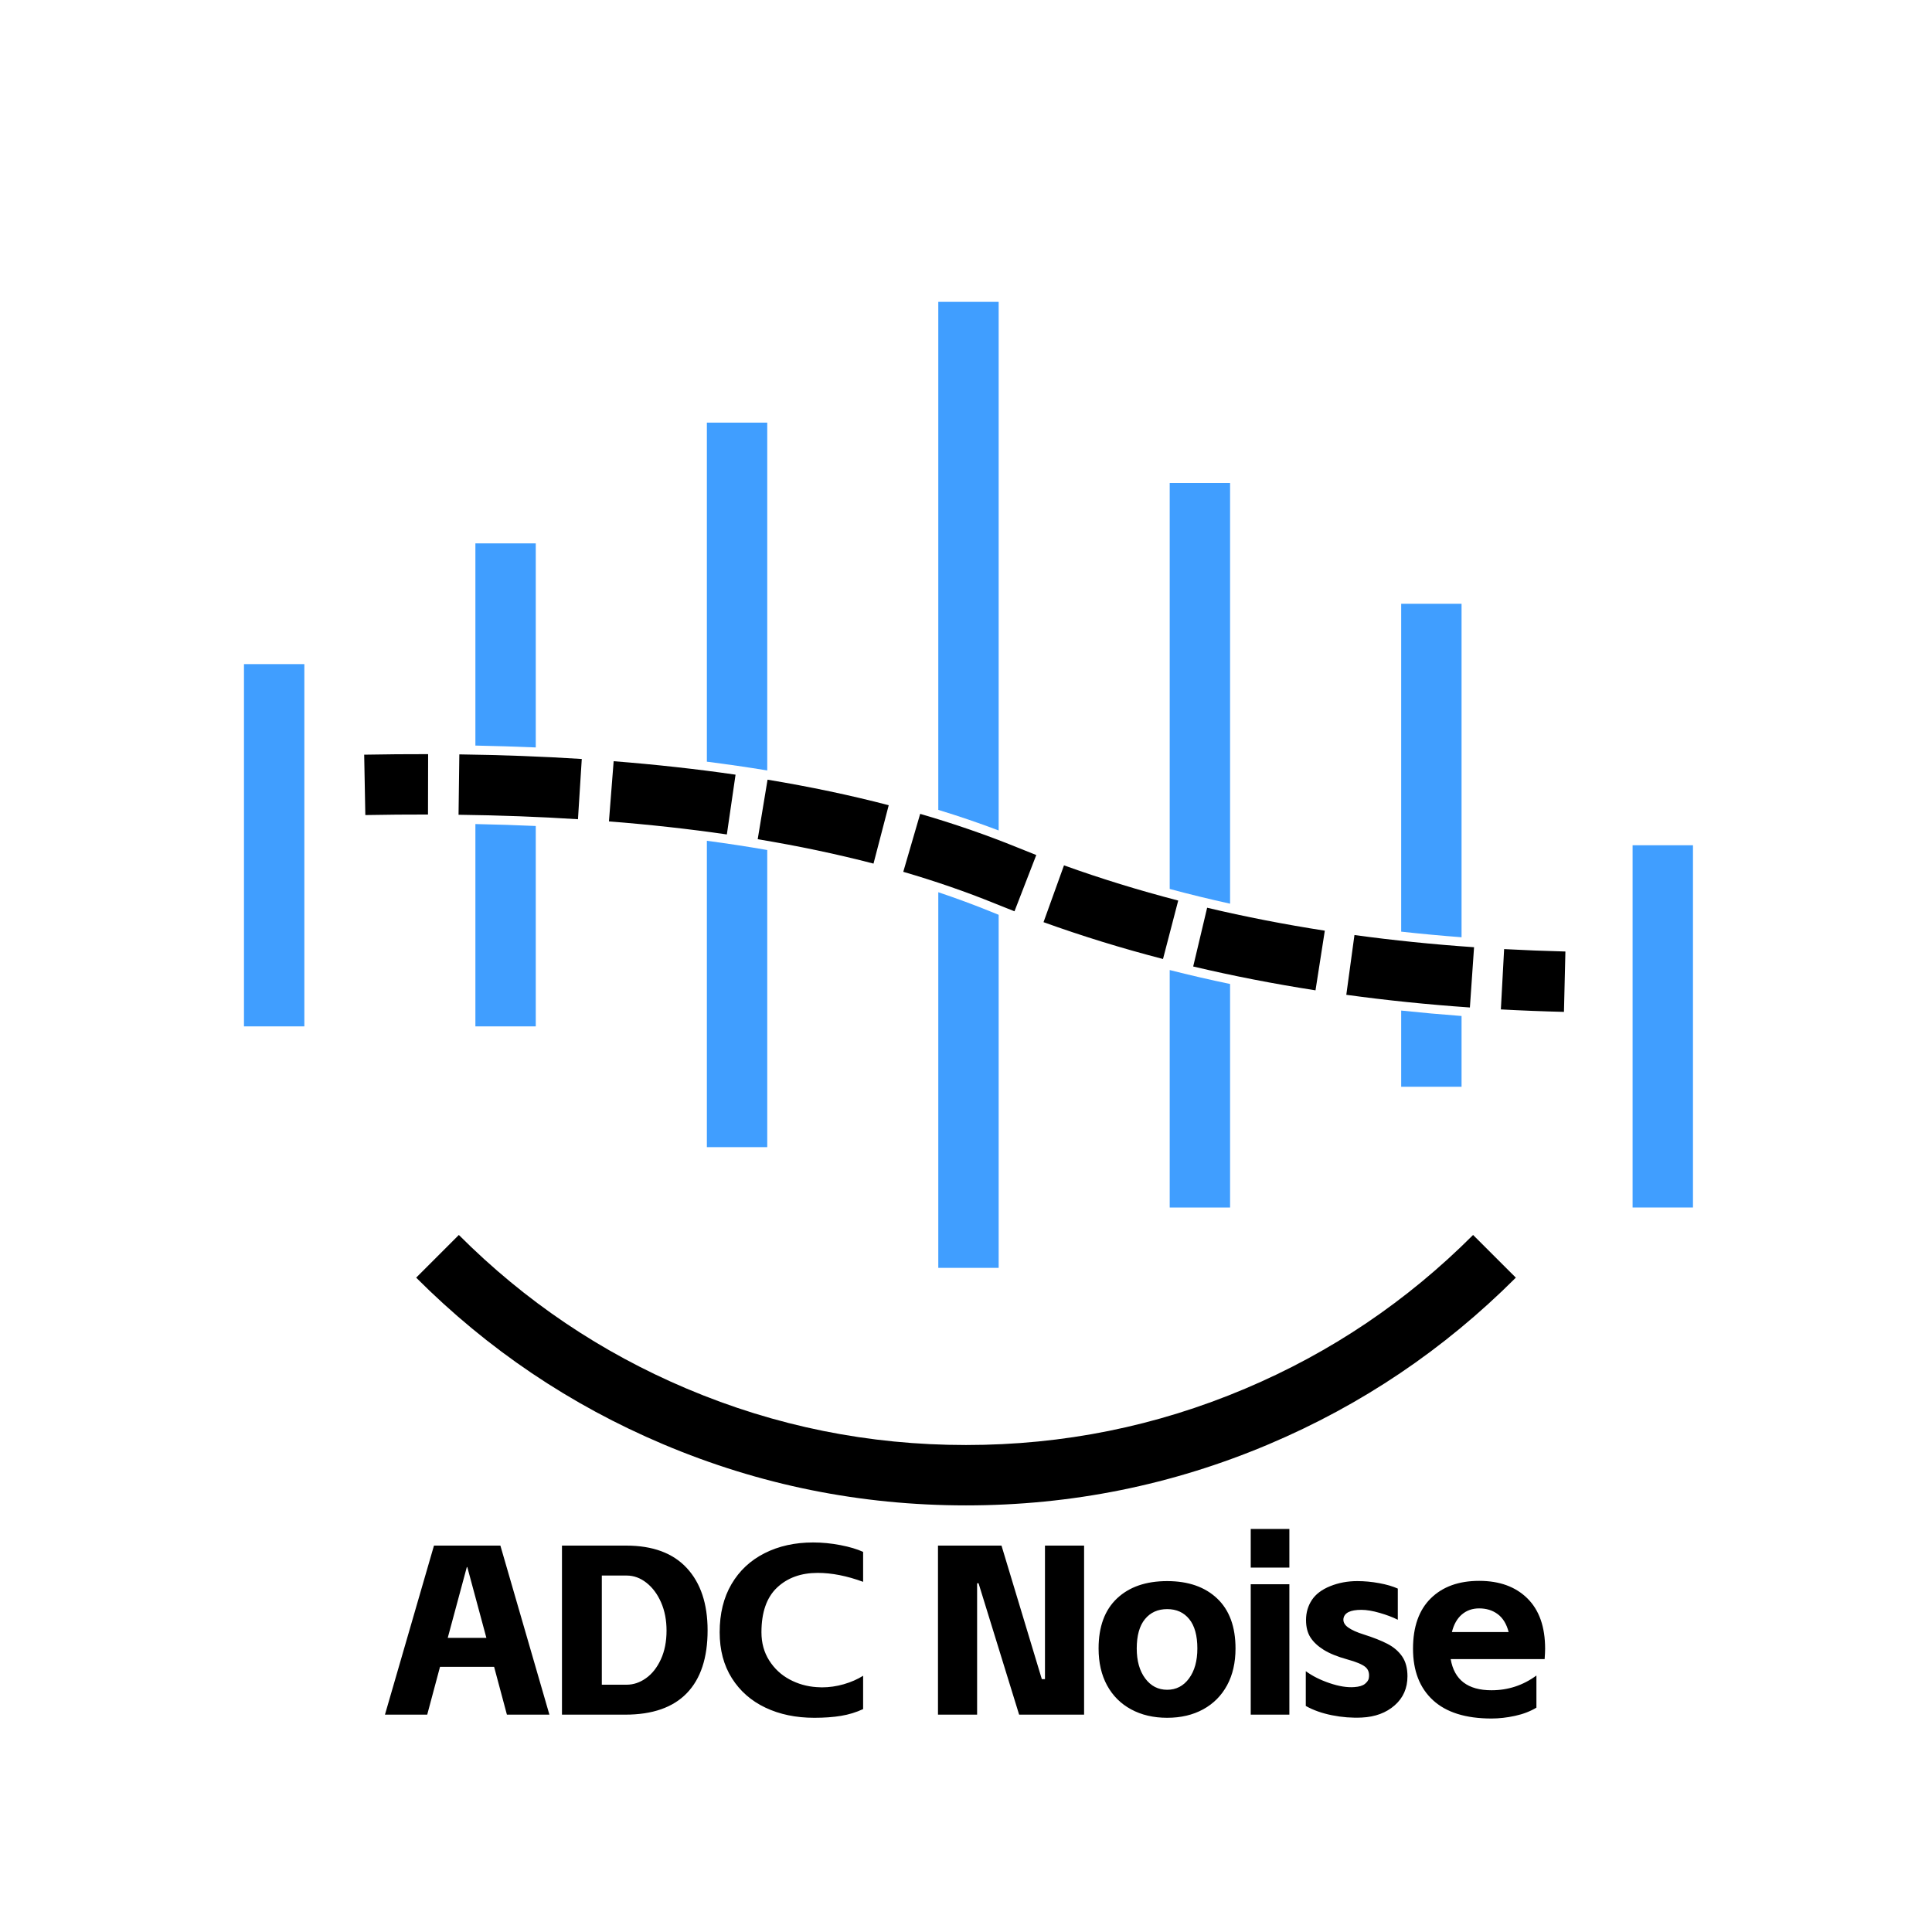 <svg xmlns="http://www.w3.org/2000/svg" xmlns:xlink="http://www.w3.org/1999/xlink" fill="none" version="1.1" width="32" height="32" viewBox="0 0 32 32"><rect x="0" y="0" width="32" height="32" fill="#333333" stroke="none"/><defs><clipPath id="master_svg0_33_739"><rect x="32" y="0" width="32" height="32" rx="0"/></clipPath></defs><g transform="matrix(-1,0,0,1,64,0)" clip-path="url(#master_svg0_33_739)"><rect x="32" y="0" width="32" height="32" rx="0" fill="#FFFFFF" fill-opacity="1"/><g transform="matrix(-1,0,0,1,116,0)"><path d="M60.184,27.608L59.288,27.608L59.076,28.4L58.376,28.4L59.188,25.6L60.288,25.6L61.1,28.4L60.396,28.4L60.184,27.608ZM60.056,27.128L59.74,25.956L59.732,25.956L59.416,27.128L60.056,27.128ZM61.308,25.6L62.372,25.6Q63.032,25.6,63.376,25.972Q63.72,26.344,63.72,27.004Q63.72,27.688,63.376,28.044Q63.032,28.4,62.356,28.4L61.308,28.4L61.308,25.6ZM62.38,27.904Q62.548,27.904,62.7,27.796Q62.852,27.688,62.946,27.484Q63.04,27.28,63.04,27.008Q63.04,26.748,62.95,26.542Q62.86,26.336,62.708,26.216Q62.556,26.096,62.38,26.096L61.968,26.096L61.968,27.904L62.38,27.904ZM65.488,28.452Q65.032,28.452,64.678,28.284Q64.324,28.116,64.122,27.796Q63.92,27.476,63.92,27.036Q63.92,26.572,64.116,26.238Q64.312,25.904,64.664,25.726Q65.016,25.548,65.468,25.548Q65.692,25.548,65.92,25.592Q66.148,25.636,66.296,25.704L66.296,26.2Q65.892,26.052,65.544,26.052Q65.128,26.052,64.87,26.296Q64.612,26.54,64.612,27.036Q64.612,27.3,64.74,27.502Q64.868,27.704,65.076,27.816Q65.284,27.928,65.524,27.944L65.612,27.948Q65.796,27.948,65.976,27.896Q66.156,27.844,66.296,27.756L66.296,28.308Q66.124,28.388,65.93,28.42Q65.736,28.452,65.488,28.452ZM68.208,26.224L68.184,26.224L68.184,28.4L67.536,28.4L67.536,25.6L68.588,25.6L69.256,27.812L69.308,27.812L69.308,25.6L69.956,25.6L69.956,28.4L68.88,28.4L68.208,26.224ZM71.332,28.452Q70.992,28.452,70.734,28.312Q70.476,28.172,70.336,27.914Q70.196,27.656,70.196,27.304Q70.196,26.764,70.5,26.476Q70.804,26.188,71.332,26.188Q71.856,26.188,72.16,26.476Q72.464,26.764,72.464,27.304Q72.464,27.656,72.324,27.914Q72.184,28.172,71.928,28.312Q71.672,28.452,71.332,28.452ZM70.828,27.304Q70.828,27.612,70.968,27.8Q71.108,27.988,71.332,27.988Q71.556,27.988,71.694,27.8Q71.832,27.612,71.832,27.304Q71.832,26.984,71.698,26.818Q71.564,26.652,71.332,26.652Q71.1,26.652,70.964,26.818Q70.828,26.984,70.828,27.304ZM73.356,26.24L73.356,28.4L72.716,28.4L72.716,26.24L73.356,26.24ZM72.716,25.324L73.356,25.324L73.356,25.964L72.716,25.964L72.716,25.324ZM74.556,28.448Q74.312,28.46,74.062,28.41Q73.812,28.36,73.628,28.256L73.628,27.68Q73.792,27.8,74.022,27.878Q74.252,27.956,74.428,27.944Q74.552,27.936,74.608,27.89Q74.664,27.844,74.672,27.796Q74.692,27.672,74.612,27.608Q74.532,27.544,74.312,27.484Q74.068,27.416,73.924,27.326Q73.78,27.236,73.706,27.122Q73.632,27.008,73.632,26.832Q73.632,26.648,73.728,26.502Q73.824,26.356,74.032,26.272Q74.24,26.188,74.48,26.188Q74.66,26.188,74.844,26.222Q75.028,26.256,75.152,26.312L75.152,26.828Q75.024,26.764,74.85,26.714Q74.676,26.664,74.548,26.664Q74.276,26.664,74.252,26.808Q74.24,26.892,74.33,26.956Q74.42,27.02,74.588,27.072Q74.828,27.148,74.982,27.228Q75.136,27.308,75.224,27.436Q75.312,27.564,75.312,27.764Q75.312,28.06,75.1,28.246Q74.888,28.432,74.556,28.448ZM77.448,28.284Q77.296,28.376,77.094,28.42Q76.892,28.464,76.704,28.464Q76.064,28.464,75.734,28.16Q75.404,27.856,75.404,27.308Q75.404,26.764,75.698,26.474Q75.992,26.184,76.5,26.184Q77.004,26.184,77.298,26.474Q77.592,26.764,77.592,27.308Q77.592,27.368,77.584,27.48L76.028,27.48Q76.116,27.996,76.704,27.996Q77.116,27.996,77.448,27.752L77.448,28.284ZM76.988,27.032Q76.936,26.832,76.808,26.736Q76.68,26.64,76.5,26.64Q76.332,26.64,76.214,26.74Q76.096,26.84,76.048,27.032L76.988,27.032Z" fill="#000000" fill-opacity="1"/></g><g transform="matrix(-1,0,0,1,119.795,0)"></g><g transform="matrix(-1,0,0,1,115.918,0)"><path d="M57.969,13.5Q58.496,13.49,59.007,13.491L59.009,12.491Q58.488,12.49,57.95,12.5L57.969,13.5ZM59.513,13.495Q60.537,13.508,61.491,13.569L61.554,12.571Q60.576,12.509,59.526,12.495L59.513,13.495ZM62.004,13.605Q63.023,13.685,63.957,13.821L64.101,12.831Q63.134,12.691,62.082,12.608L62.004,13.605ZM64.468,13.9Q65.48,14.068,66.386,14.304L66.638,13.337Q65.688,13.089,64.631,12.914L64.468,13.9ZM68.395,14.964Q68.557,15.03,68.721,15.094L69.082,14.162Q68.926,14.101,68.772,14.038Q68.011,13.728,67.159,13.48L66.879,14.44Q67.681,14.674,68.395,14.964ZM69.202,15.274Q70.159,15.619,71.181,15.884L71.433,14.916Q70.455,14.662,69.541,14.333L69.202,15.274ZM71.681,16.008Q72.665,16.241,73.707,16.403L73.861,15.415Q72.857,15.259,71.912,15.035L71.681,16.008ZM74.217,16.477Q75.214,16.614,76.264,16.687L76.333,15.689Q75.317,15.619,74.352,15.487L74.217,16.477ZM76.777,16.719Q77.293,16.747,77.822,16.76L77.846,15.76Q77.333,15.747,76.831,15.72L76.777,16.719Z" fill-rule="evenodd" fill="#000000" fill-opacity="1"/></g><g transform="matrix(-1,0,0,1,119.918,0)"><rect x="59.959" y="11" width="1" height="6" rx="0" fill="#409EFF" fill-opacity="1"/></g><g><path d="M51.292,7L52.292,7L52.292,12.616Q51.781,12.681,51.292,12.761L51.292,7ZM51.292,14.079L51.292,19L52.292,19L52.292,13.926Q51.78,13.994,51.292,14.079Z" fill-rule="evenodd" fill="#409EFF" fill-opacity="1"/></g><g transform="matrix(-1,0,0,1,73.918,0)"><rect x="36.959" y="14" width="1" height="6" rx="0" fill="#409EFF" fill-opacity="1"/></g><g><path d="M55.126,9L56.126,9L56.126,12.349Q55.618,12.359,55.126,12.38L55.126,9ZM55.126,13.681L55.126,17L56.126,17L56.126,13.649Q55.617,13.659,55.126,13.681Z" fill-rule="evenodd" fill="#409EFF" fill-opacity="1"/></g><g><path d="M47.459,5L48.459,5L48.459,13.414Q47.942,13.572,47.459,13.755L47.459,5ZM47.459,15.152L47.459,21L48.459,21L48.459,14.778Q48.004,14.931,47.58,15.103Q47.52,15.128,47.459,15.152Z" fill-rule="evenodd" fill="#409EFF" fill-opacity="1"/></g><g><path d="M43.626,8L44.626,8L44.626,14.724Q44.134,14.856,43.626,14.968L43.626,8ZM43.626,16.298L43.626,20L44.626,20L44.626,16.067Q44.133,16.192,43.626,16.298Z" fill-rule="evenodd" fill="#409EFF" fill-opacity="1"/></g><g><path d="M39.792,10L40.792,10L40.792,15.431Q40.299,15.485,39.792,15.524L39.792,10ZM39.792,16.828L39.792,18L40.792,18L40.792,16.738Q40.298,16.79,39.792,16.828Z" fill-rule="evenodd" fill="#409EFF" fill-opacity="1"/></g><g transform="matrix(-1,0,0,1,113.507,0)"><path d="M60.883,23.001Q58.751,22.1,57.107,20.455L56.4,21.162Q58.182,22.945,60.493,23.922Q62.887,24.934,65.507,24.934Q68.127,24.934,70.52,23.922Q72.831,22.945,74.614,21.162L73.906,20.455Q72.262,22.1,70.13,23.001Q67.924,23.934,65.507,23.934Q63.09,23.934,60.883,23.001Z" fill-rule="evenodd" fill="#000000" fill-opacity="1"/></g></g></svg>